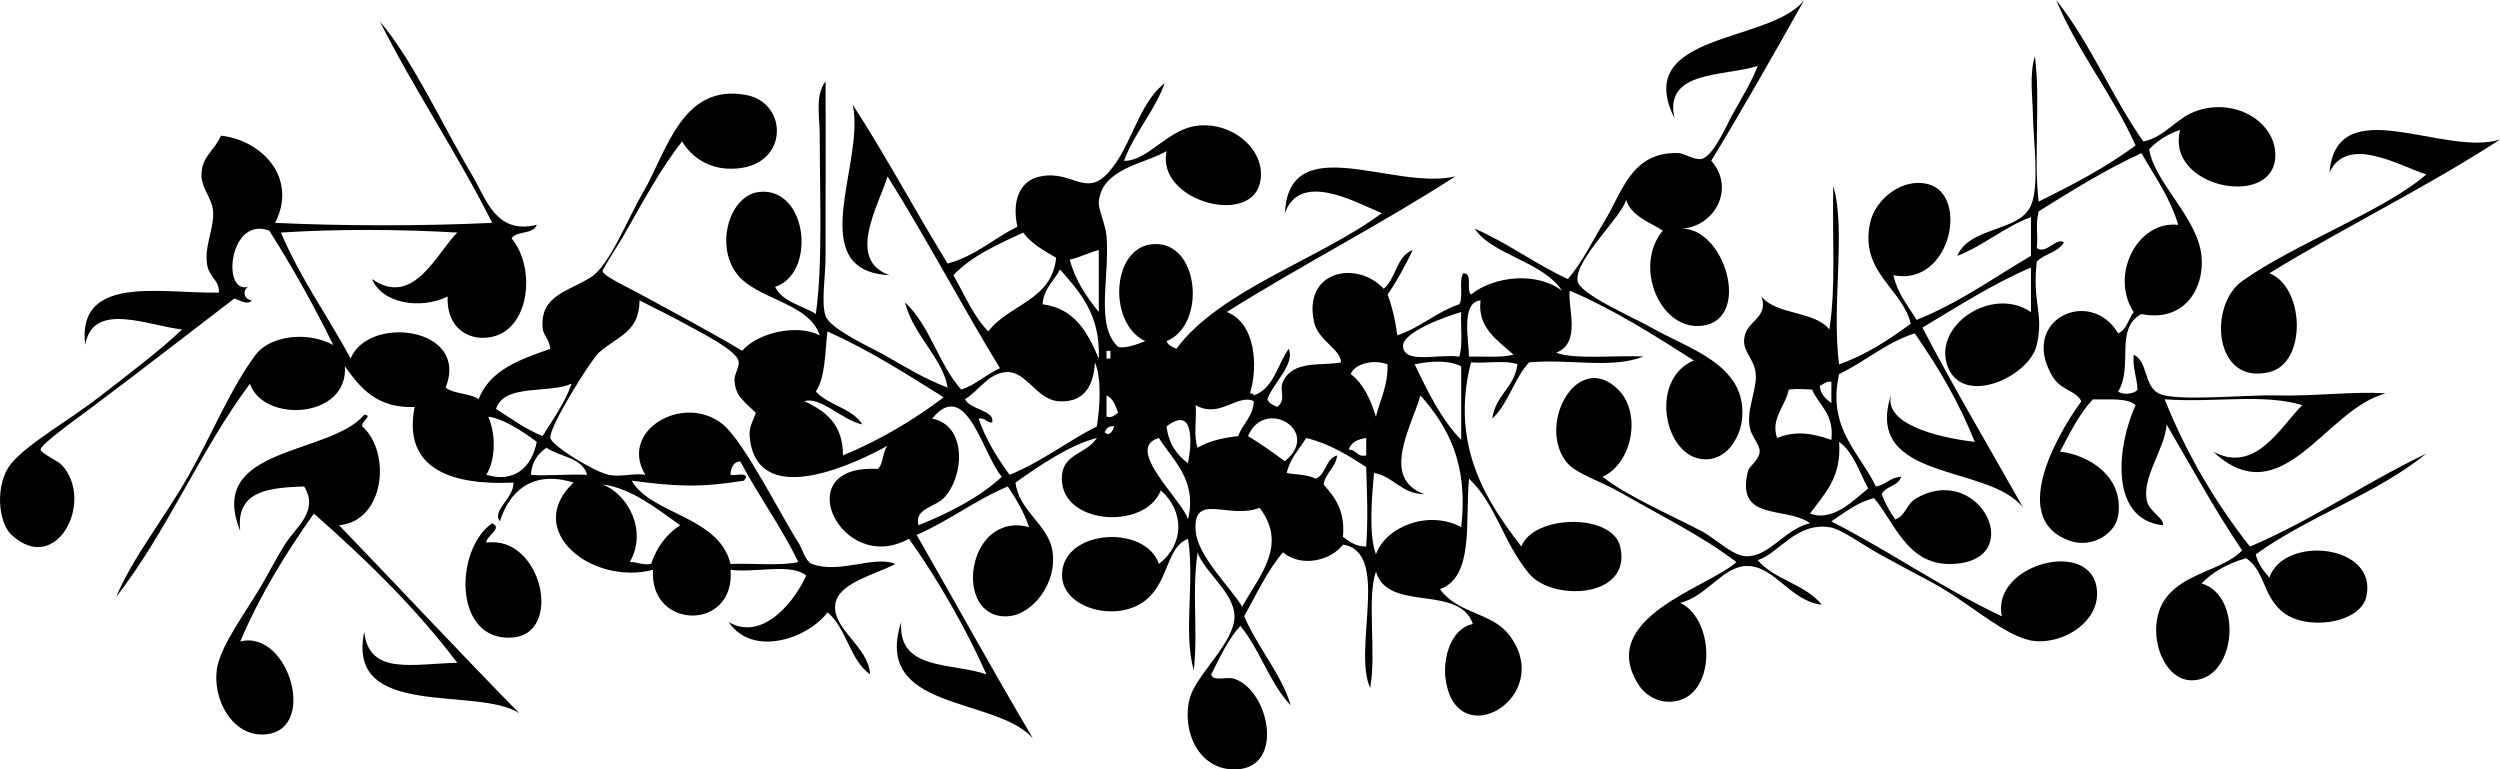 <?xml version="1.0" encoding="iso-8859-1"?>
<!-- Generator: Adobe Illustrator 19.2.0, SVG Export Plug-In . SVG Version: 6.00 Build 0)  -->
<svg version="1.1" xmlns="http://www.w3.org/2000/svg" xmlns:xlink="http://www.w3.org/1999/xlink" x="0px" y="0px"
	 viewBox="0 0 154.535 47.563" style="enable-background:new 0 0 154.535 47.563;" xml:space="preserve">
<g id="Kazue_x5F_Morinaga_x5F_soprano_x5F_recital">
	<path style="fill-rule:evenodd;clip-rule:evenodd;" d="M154.535,8.626c-4.548,2.96-9.61,5.405-14.257,8.266
		c2.172,0.835,2.35,5.542,0,6.11c-3.434,0.83-3.79-4.124-1.677-5.63c3.247-2.314,8.746-4.317,11.381-6.589
		c-1.702-0.541-4.878-2.478-5.99-0.12C144.45,5.518,151.063,9.718,154.535,8.626z"/>
	<path style="fill-rule:evenodd;clip-rule:evenodd;" d="M22.516,25.637c0.569,0.037-0.214,0.4-0.12,0.719
		c1.812,1.634,1.382,5.857-1.437,6.11c3.724,3.864,7.381,7.794,11.142,11.621c-2.622-1.704-10.728,0.443-9.584-5.032
		c0.278,2.728,3.068,1.962,5.75,1.917c-2.599-3.431-5.656-6.403-8.865-9.225c-1.725,2.429-3.311,4.995-4.552,7.907
		c3.057-0.784,4.909,5.771,1.317,5.75c-1.869-0.011-3.042-2.236-2.755-4.073c0.227-1.451,1.827-3.551,2.755-5.151
		c0.45-0.775,0.909-1.674,1.438-2.516c0.703-1.119,2.13-2.062,1.198-3.594c-2.154,0.081-4.244,0.228-3.953,2.755
		C12.709,27.552,20.36,28.185,22.516,25.637z"/>
	<path style="fill-rule:evenodd;clip-rule:evenodd;" d="M30.423,32.346c0.688,0.316-0.382,0.768-0.36,1.198
		c3.423-0.493,4.812,5.686,1.558,5.87C28.004,39.619,28.097,33.947,30.423,32.346z"/>
	<path style="fill-rule:evenodd;clip-rule:evenodd;" d="M49.83,35.581c-0.89-0.788-3.198-0.156-4.672-0.359
		c0.306,3.822-5.043,3.719-4.792,0c-3.787,0.992-8.05-2.44-4.912-5.391c-2.665-0.828-4.023,0.689-4.553,2.396
		c-0.515-0.689,0.865-1.412,0.839-2.396c-3.7,0.176-6.886-0.769-6.109-4.672c-2.361,0.084-3.362-1.191-4.313-2.516
		c0.224,3.221-5.001,3.546-5.87,1.078c-3.054,4.094-5.136,9.16-8.266,13.178c1.006-2.419,2.9-4.75,4.433-7.428
		c1.469-2.567,2.637-5.478,4.192-7.547c0.85-1.13,3.108-1.5,4.792-0.599c-1.207-2.466-2.53-4.817-3.953-7.068
		c-2.483-0.933-2.964,3.933-1.317,3.474c-0.378,0.275-0.231,0.784,0.239,0.838c-0.259,0.328-0.829-0.041-1.078-0.12
		c-3.002,2.291-5.792,4.475-9.104,6.948c-0.569,0.425-2.889,2.076-2.876,2.396c0.009,0.226,1.06,0.679,1.318,0.958
		c2.039,2.213-0.326,6.887-3.115,4.312c-0.856-0.79-1.038-3.2,0-4.432c1.05-1.246,3.483-2.596,5.392-4.073
		c1.937-1.5,3.846-2.942,5.151-4.193c-2.087-0.223-5.524-1.788-5.99,0.958c-0.53-4.404,4.765-3.161,8.266-3.234
		c0.037-0.755-0.565-0.916-0.719-1.677c-0.225-1.123,0.445-2.332,0.359-3.355c-0.068-0.826-0.743-1.444-0.719-2.276
		c0.035-1.167,0.813-1.441,1.198-2.396c2.561,0.282,4.765,2.628,3.355,5.391c4.194,0.2,9.224,0.2,13.418,0
		c-2.161-4.308-4.779-8.159-6.949-12.459c2.068,2.438,3.785,6.261,5.751,9.584c0.802,1.356,1.43,3.63,3.953,2.995
		c-0.188,0.611-1.246,0.351-1.558,0.838c1.531,1.821,1.135,5.691-1.317,6.11c-1.422,0.243-2.715-0.644-2.636-2.516
		c-1.647,0.819-4.046,0.447-4.672-1.078c2.552,1.782,3.96-1.556,5.27-2.875c-3.616-0.205-7.341-0.226-10.901,0
		c1.2,2.833,2.897,5.169,4.312,7.787c1.073-2.7,7.366-1.971,5.87,1.797c0.509,0.41,1.506,0.331,2.037,0.719
		c0.697-1.818,2.567-2.464,4.433-3.115c-0.061-0.614-0.444-0.824-0.479-1.318c-0.145-2.013,1.632-2.233,2.995-3.115
		c1.163-0.752,2.226-3.54,3.234-5.271c1.455-2.496,2.386-6.72,6.35-5.99c2.761,0.509,2.656,4.772-1.198,4.552
		c-0.953-0.054-2.072-0.535-2.755-1.677c-1.346,1.691-2.452,3.794-3.714,5.99c-0.164,0.285-1.223,1.908-1.198,2.037
		c0.058,0.302,1.765,1.104,2.156,1.318c2.188,1.195,4.454,2.392,6.47,3.594c0.956-1.116,3.365-1.676,4.792-0.958
		c-0.675-2.053-3.943-2.199-5.151-3.833c-1.335-1.805-0.387-4.86,1.438-5.032c2.976-0.279,3.514,5.035,0.958,5.871
		c0.45,0.947,1.658,1.137,2.516,1.677c0.434-3.13,0.24-7.324,0.24-11.022c0-1.177-0.3-2.514,0.359-3.354
		c0.018,3.42,0,7.024,0,10.901c0,1.103-0.281,2.77,0,3.594c0.278,0.817,2.852,1.976,3.594,2.396
		c1.452,0.821,2.518,1.488,3.953,2.037c-0.31-1.847-2.126-3.224-2.636-5.271c1.537,1.418,2.078,3.832,3.475,5.391
		c0.937-0.3,1.532-0.943,2.395-1.318c-2.374-3.895-4.532-8.006-6.948-11.86c-0.558,1.816-2.569,5.164,0.12,6.109
		c-5.392-0.267-1.473-6.982-2.276-10.542c2.062,3.169,3.873,6.589,5.87,9.823c1.73-0.466,2.835-1.558,4.312-2.276
		c-0.345-1.557,0.104-2.854,1.438-3.115c1.963-0.383,2.783,1.322,4.192-0.24c1.428-1.582,1.841-4.277,3.475-5.511
		c-0.657,1.779-1.853,3.02-2.517,4.792c1.45,0.03,2.659-1.894,4.433-2.156c2.304-0.341,4.494,1.597,3.954,3.594
		c-0.701,2.589-6.399,1-5.751-2.037c-1.358,0.791-3.99,1.058-4.192,3.115c-0.046,0.467,0.418,1.405,0.479,2.157
		c0.205,2.523-0.715,5.521,0.719,6.828c0.378,0.128,1.229-0.172,1.678-0.359c-2.422-1.102-2.101-6.242,0.839-5.99
		c2.539,0.218,2.855,5.027,0.479,5.99c0.088,0.272,0.36,0.358,0.6,0.479c2.674-3.635,8.902-5.554,12.698-8.386
		c-1.693-0.711-5.05-2.609-5.99,0c0.269-5.264,6.742-1.369,10.543-2.276c-4.562,2.946-9.526,5.489-14.137,8.386
		c1.773,0.676,1.958,3.318,1.438,5.032c0.14-0.02,0.214,0.026,0.24,0.12c1.245-0.431,1.447-1.907,2.156-2.875
		c0.408,0.96-0.98,2.111-1.318,3.115c0.088,0.272,0.361,0.358,0.6,0.479c0.602-0.451,0.105-0.995,0.359-1.557
		c0.614-1.364,2.359-0.968,3.594-1.198c-0.025-0.841-1.428-1.343-1.677-2.516c-0.675-3.178,2.66-3.817,4.312-2.037
		c0.771-0.627,0.772-2.023,1.797-2.396c-0.468,0.97-0.972,1.903-1.558,2.755c0.284,0.754,0.48,1.596,0.6,2.516
		c1.442-0.474,2.397-1.436,3.833-1.917c0.27-0.45-0.043-1.48,0.24-1.917c0.62-0.021,0.171,1.027,0.479,1.318
		c1.402-1.137,4.05-1.437,5.631-0.24c-1.188-1.81-4.384-2.242-5.391-3.834c2.057,0.897,3.73,2.179,5.75,3.115
		c0.907-1.045,1.499-2.326,2.276-3.594c1.092-1.782,1.649-4.291,4.553-4.193c0.383,0.013,1.005,0.453,1.438,0.359
		c0.742-0.162,1.541-2.089,1.916-2.756c0.612-1.084,1.174-2.014,1.558-2.995c-2.047,0.676-5.818,0.24-5.151,3.234
		c-2.657-5.349,5.955-4.598,8.026-7.308c-1.882,3.349-3.776,6.686-5.75,9.943c1.482,1.661,0.267,4.034-1.797,4.193
		c2.646,0.001,4.267,5.525,1.317,5.99c-2.65,0.417-4.372-3.634-2.516-5.87c-0.85-0.548-1.925-0.871-2.276-1.917
		c-0.12,0.922-3.191,3.706-2.995,5.032c0.122,0.818,3.473,2.256,4.553,2.875c2.289,1.311,5.846,2.266,5.631,5.511
		c-0.078,1.178-0.839,2.562-2.156,2.636c-2.64,0.147-3.699-4.913-0.839-6.11c-2.442-1.551-4.873-3.114-7.667-4.313
		c-0.154,1.057,0.745,3.217-0.839,3.833c1.072,0.447,4,0.141,5.391,0.24c-1.949,0.775-4.581,0.13-7.067,0.359
		c-0.927,0.99-1.279,2.555-2.276,3.474c0.191-1.445,1.368-1.906,1.558-3.354c-0.721-0.278-1.956-0.041-2.876-0.12
		c-1.337,5.256,1.098,8.763,3.115,11.381c0.771-1.986,5.617-2.065,6.109,0c0.764,3.201-4.18,3.422-5.63,1.677
		c-1.625-1.955-2.032-4.272-3.714-5.87c-0.247,2.629,0.328,6.079-1.798,6.829c1.137,1.566,3.223,1.41,4.313,2.876
		c2.813,3.778-3.239,7.392-3.953,2.755c-0.214-1.387,0.342-3.218,1.677-3.474c-0.846-2.49-5.242-0.692-5.99-3.235
		c-0.58,1.583,0.038,5.06-0.359,7.188c-1.095-2.43,1.264-8.393-1.677-8.865c-0.749,0.989-2.572,1.441-3.714,0.479
		c-0.973,1.144-1.64,2.593-2.396,3.953c0.816,1.902,2.366,3.7,2.876,5.511c-1.304-1.373-1.898-3.453-3.115-4.912
		c-0.764,0.834-1.263,1.932-1.797,2.995c0.085,0.435,0.873,0.166,1.317,0.24c2.236,0.588,3.291,5.505,0.24,5.631
		c-2.365,0.097-3.425-2.451-2.876-4.433c0.396-1.425,2.767-3.42,2.756-5.032c-0.01-1.464-1.95-2.824-2.276-3.953
		c-0.379,2.518,0.032,4.612-0.239,7.308c-0.668-2.375,0.067-5.432-0.359-8.146c-1.323,0.524-1.172,2.525-2.516,3.714
		c-1.731,1.531-5.239,0.649-5.271-1.438c-0.045-2.848,5.13-3.215,5.99-0.719c1.566-1.218,1.592-3.225,0.119-4.553
		c-1.001,2.556-6.414,2.111-6.109-0.958c0.13-1.315,1.492-1.277,2.156-2.276c-1.688,0.428-3.557,1.714-5.031,2.755
		c0.193,1.748,2.005,2.583,2.276,4.193c0.338,2.01-1.22,3.985-2.756,4.073c-3.434,0.196-2.578-6.539,1.317-5.511
		c-0.322-0.956-0.81-1.746-1.317-2.516c-2.023,0.853-3.62,2.13-5.631,2.995c2.399,4.19,4.734,8.445,7.188,12.579
		c-2.32-2.611-9.93-1.65-8.146-7.188c-0.213,3.048,3.184,2.486,5.271,3.234c-1.204-2.71-2.989-5.876-4.792-8.386
		c-4.175,2.34-7.579-4.645-1.917-4.312c0.353-0.327,0.279-1.078,0.599-1.438c-1.741,0.963-7.892,4.026-8.506-0.359
		c-0.111-0.796,0.146-1.016,0.359-1.677c-0.755-0.738-1.286-1.061-1.317-2.036c-0.012-0.368,0.35-0.836,0.239-1.198
		c-0.2-0.657-2.212-1.667-2.875-2.037c-1.157-0.646-2.234-1.164-3.234-1.677c-0.009,1.973-1.358,2.205-2.516,3.234
		c-0.476,0.423-3.116,4.639-2.995,5.271c0.094,0.491,2.68,2.067,3.594,2.276c0.726,0.165,1.554-0.121,2.276,0
		c-1.666-2.721,2.362-5.088,4.792-3.115c1.328,1.079,3.692,5.823,4.672,7.308c0.243,0.369,0.414,1.157,0.839,1.318
		c1.703,0.645,3.797-0.549,5.151,0c-1.288,0.691-3.552,1.163-3.714,2.516c-0.183,1.522,2.049,2.576,2.156,4.312
		c-1.268-0.888-1.45-2.862-2.636-3.833c-1.227,1.626-4.629,2.792-6.109,0.599C47.213,39.716,49.227,36.986,49.83,35.581z
		 M63.247,14.376c-1.576,0.739-3.193,1.439-4.313,2.635c0.685,1.192,1.227,2.527,2.156,3.475c1.246-1.67,3.934-1.896,4.193-4.553
		C64.53,15.489,63.752,15.069,63.247,14.376z M66.123,16.053c0.361,1.315,1.049,2.306,1.797,3.234c0-1.278,0-2.556,0-3.834
		C67.289,15.623,66.767,15.899,66.123,16.053z M65.524,16.652c-0.363,0.715-1.001,1.155-1.078,2.157
		c2.017,0.26,2.788,1.765,3.475,3.354C68.024,19.424,66.751,18.06,65.524,16.652z M90.802,22.043c0.932-0.026,2,0.083,2.755-0.12
		c-0.952-0.863-2.261-1.672-2.036-3.354C90.272,18.666,90.805,21.09,90.802,22.043z M90.322,19.288
		c-0.809,0.232-3.716,1.238-3.594,2.156c0.142,1.068,2.136,0.42,3.474,0.599C90.44,21.322,90.273,20.196,90.322,19.288z
		 M50.429,24.2c0.776,0.86,2.251,1.024,2.875,2.036c-1.271-0.265-2.549-1.737-3.594-1.438c1.314,0.602,2.409,1.425,2.396,3.354
		c2.313-0.961,4.363-2.186,6.229-3.594c-2.311-1.443-4.598-2.91-7.188-4.073C50.99,21.806,51.026,23.319,50.429,24.2z
		 M68.399,22.163c0.08,0,0.16,0,0.24,0c0-0.16,0-0.32,0-0.479c-0.08,0-0.16,0-0.24,0C68.399,21.843,68.399,22.003,68.399,22.163z
		 M87.447,22.523c0.815,1.7,1.639,3.393,2.875,4.672c0-1.517,0-3.035,0-4.552C89.523,22.24,88.379,22.316,87.447,22.523z
		 M65.404,24.798c-1.35-0.117-1.971-1.901-3.235-1.797c-1.081,0.089-1.632,1.125-2.516,1.677c0.309,0.668,1.861,0.67,1.678,1.438
		c-0.38,0.02-0.4-0.318-0.839-0.24c0.459,1.338,1.16,2.434,1.917,3.475c1.984-0.811,3.539-2.051,5.391-2.995
		c0.165-1.011,0.331-2.919-0.12-3.954C67.591,24.28,66.632,24.905,65.404,24.798z M83.493,23.121
		c0.79,0.608,1.229,1.567,1.558,2.636c0.258-1.06,0.747-1.888,0.719-3.234C84.931,22.19,83.745,22.474,83.493,23.121z
		 M30.662,25.278c0.928,0.59,1.797,1.237,2.875,1.677c0.644-1.034,1.354-2,1.797-3.235C33.891,24.353,31.157,23.697,30.662,25.278z
		 M68.399,25.757c0.415,0.095,0.506-0.133,0.719-0.24c-0.159-0.439-0.306-0.892-0.719-1.078
		C68.399,24.878,68.399,25.318,68.399,25.757z M88.046,30.549c-1.452-0.026-1.869-1.086-3.114-1.318
		c-0.125,1.39-0.344,3.839,0.119,5.032c0.625-1.729,3.274-2.758,5.271-1.677c0.459-4.013-0.863-6.245-2.516-8.146
		C87.229,26.426,85.322,29.555,88.046,30.549z M73.909,25.038c0.067,0.852-0.142,1.979,0.12,2.636
		c0.674-0.404,1.545-0.612,2.516-0.719c0.257-0.782,0.91-1.167,0.959-2.157C76.514,24.305,75.353,25.915,73.909,25.038z
		 M57.617,25.877c2.183,0.414,1.994,3.595,0.719,4.912c-0.548,0.565-1.839,0.65-1.558,1.677c1.936-0.78,3.733-1.697,5.151-2.995
		C60.754,28.143,59.75,23.277,57.617,25.877z M77.983,25.517C78.062,25.596,77.933,25.467,77.983,25.517L77.983,25.517z
		 M30.183,25.757c0.474,1.083,0.459,2.653-0.12,3.594c1.732,0.521,2.819-0.475,3.115-2.037C32.356,26.69,31.12,25.87,30.183,25.757z
		 M77.145,26.955c0.795,0.482,1.545,1.01,2.275,1.557C81.734,26.641,78.162,24.52,77.145,26.955z M72.112,26.356
		c0.121,1.078,0.637,1.76,1.318,2.276C73.727,27.164,73.733,25.102,72.112,26.356z M68.279,26.715
		c0.308,0.31,0.508-0.101,0.599-0.359C68.502,26.299,68.389,26.505,68.279,26.715z M73.431,32.106
		c0.606-2.41-0.949-3.679-1.797-5.032C69.428,27.703,73.146,30.967,73.431,32.106z M80.738,27.075
		c-0.417,0.701-0.995,1.241-1.198,2.156c0.439,0.107,1.237,0.077,1.797,0.359c0.649-0.271,0.598-1.239,1.318-1.438
		c-0.1,0.779-0.713,1.044-0.839,1.797c0.696,0.782,1.345,1.611,1.198,3.235c0.393,0.286,0.762,0.596,1.438,0.599
		c0.118-2.01,0.053-2.955,0-4.912C83.334,28.153,82.219,27.431,80.738,27.075z M83.374,27.794c0.491-0.013,0.479,0.479,1.078,0.359
		c0-0.359,0-0.719,0-1.078C83.926,27.147,83.513,27.333,83.374,27.794z M32.819,29.351c0.865,0.089,2.269-0.058,3.475,0
		c-0.307-1.091-1.698-1.098-2.517-1.677C33.265,28.041,32.868,28.523,32.819,29.351z M46.116,29.471c0,0.12-0.097,0.143-0.12,0.24
		c-2.717,0.438-4.211,0.367-6.948,0c1.181,2.096,5.401,2.184,6.11,5.151c1.372-0.065,3.015,0.14,4.192-0.12
		c-1.073-2.202-2.463-4.086-3.594-6.229c-0.429,0.05-0.576,0.382-0.599,0.839C45.444,29.424,46.028,29.201,46.116,29.471z
		 M38.928,34.742c0.494-0.015,0.751,0.208,1.318,0.12c0.352-1.046,0.953-1.843,1.797-2.396c-1.379-0.978-3.038-2.313-4.792-2.516
		C38.853,30.562,40.032,32.849,38.928,34.742z M73.909,32.825c0.122,1.55,2.132,3.459,2.876,4.672
		c1.088-1.954,2.828-3.791,1.078-6.11C75.958,32.143,73.717,30.37,73.909,32.825z"/>
	<path style="fill-rule:evenodd;clip-rule:evenodd;" d="M122.069,27.315c-0.991-2.484-2.284-4.665-3.714-6.709
		c-1.809,0.587-3.05,1.742-4.672,2.516c-0.748,3.331,1.221,4.788,2.275,6.949c0.624-0.095,0.869-0.569,1.558-0.599
		c-0.168,0.59-0.957,0.561-1.198,1.078c0.216,0.583,0.504,1.094,0.839,1.558c0.706-0.278,0.62-0.921,1.317-1.318
		c3.986-2.265,6.965,4.053,2.037,4.073c-2.663,0.011-3.456-2.676-4.672-4.073c-1.077,0.28-1.816,0.899-2.636,1.438
		c3.617,1.854,6.83,4.112,10.542,5.87c-0.698-3.197,5.508-4.877,5.87-1.677c0.247,2.183-2.488,3.63-4.312,3.115
		c-1.741-0.492-3.715-2.385-5.99-3.594c-0.967-0.514-2.052-1.088-3.114-1.677c-1.14-0.631-2.375-1.567-3.115-1.677
		c-2.07-0.31-3.154,1.647-4.433,2.037c1.022,1.213,2.974,1.499,3.953,2.755c-1.887-0.209-2.889-2.347-4.552-2.396
		c-1.519-0.044-2.566,1.915-4.193,2.276c2.197,1.041,2.262,5.865-0.479,6.11c-0.992,0.088-1.723-0.489-2.036-0.958
		c-2.806-4.201,4.284-6.102,5.99-7.667c-2.121-1.619-4.608-2.83-7.188-4.312c-1.255-0.721-2.785-1.155-3.354-1.917
		c-1.773-2.372,0.747-6.901,3.235-4.433c1.453,1.442,0.897,4.52-0.959,5.391c1.409,1.13,4.122,2.326,6.11,3.354
		c0.804,0.416,1.913,1.535,2.755,1.557c1.454,0.04,2.411-1.715,3.953-2.037c-1.463-1.097-4.642-0.053-3.833-3.234
		c0.079-0.314,0.68-0.653,0.719-1.198c0.028-0.4-0.473-0.886-0.6-1.438c-0.252-1.1,0.438-2.38,0.359-3.354
		c-0.076-0.94-0.79-1.348-0.719-2.156c0.106-1.191,1.521-1.24,1.078-2.636c0.924,1.153,3.281,0.873,4.193,2.037
		c0.408-2.737,0.169-5.43,0.239-8.865c0.803,2.649-0.118,7.433,0.36,11.022c1.705-0.611,3.096-1.536,4.432-2.516
		c-0.525-2.182-3.169-3.183-2.516-6.229c0.319-1.487,2.011-2.819,3.595-2.396c2.546,0.681,1.381,6.331-2.157,5.63
		c0.261,1.138,0.911,1.885,1.437,2.756c2.629-1.046,4.748-2.601,7.068-3.954c0-0.799,0-1.597,0-2.396
		c-1.685,0.631-2.89,1.743-4.552,2.396c0.76-1.834,3.823-1.454,4.552-3.115c0.542-1.235,0.151-3.968,0.12-5.631
		c-0.023-1.238-0.222-2.398,0.12-3.594c0.364,2.59-0.088,6.358,0.239,8.985c2.108-1.046,4.184-2.125,5.99-3.474
		c-1.441-3.19-3.543-5.722-4.912-8.985c2.096,2.616,3.445,5.979,5.391,8.746c1.399-0.306,2.023-1.48,3.354-1.917
		c2.508-0.822,5.005,0.884,4.792,2.995c-0.308,3.05-6.795,1.731-5.87-1.797c-0.781,0.257-1.411,0.665-1.917,1.198
		c0.339,2.08,3.005,4.233,3.235,6.589c0.203,2.08-1.122,4.123-3.714,3.594c-1.678,0.904-0.482,3.231-1.438,4.792
		c0.292,0.233,1.034,0.146,1.197-0.12c-0.032-0.766-0.309-1.287-0.239-2.156c0.9,0.403,0.603,1.912,1.558,2.396
		c1.021,0.518,5.373,0.073,7.188,0.12c2.494,0.064,4.974-0.276,6.829-0.12c-3.73,0.951-6.385,7.579-10.662,3.594
		c2.613,1.405,4.152-1.523,5.511-2.875c-2.452-0.73-5.36-0.137-8.506-0.359c1.37,3.421,3.161,6.422,5.272,9.105
		c3.892-1.658,7.145-3.956,10.901-5.75c-3.083,2.508-7.3,3.881-10.542,6.229c0.132,0.627,0.499,1.018,0.838,1.438
		c0.923-2.664,6.762-2.056,5.99,1.198c-0.399,1.687-3.88,2.129-5.271,0.838c-1.173-1.089-1.003-2.467-2.156-3.234
		c-1.122,0.315-2.042,0.833-2.755,1.557c2.611,0.769,2.151,5.986-0.6,5.99c-1.936,0.002-2.952-3.377-1.557-5.151
		c1.182-1.503,3.48-1.668,4.672-2.876c-1.681-2.473-3.138-5.168-4.672-7.787c-0.102,1.531-1.602,3.333-1.198,4.792
		c0.17,0.613,1.112,1.06,0.958,1.438c-3.336-0.384-2.824-4.931-1.677-7.428c-0.525-0.473-1.675-0.322-2.636-0.359
		c-0.858,0.899-1.423,2.091-2.037,3.234c1.772,0.198,3.968,1.538,3.595,3.954c-0.173,1.114-1.603,2.045-2.995,1.558
		c-3.718-1.302-0.915-6.373,0.719-8.626c-0.352-0.694-1.259-0.641-1.797-1.557c-2.063-3.514,2.384-5.529,4.073-2.636
		c0.529-0.229,0.627-0.89,0.958-1.318c-1.489-2.291,0.235-5.68,2.756-5.391c-0.514-1.723-1.468-3.005-2.276-4.433
		c-2.271,1.044-4.307,2.322-6.35,3.594c-0.221,0.837-0.022,1.449-0.12,2.276c0.598,0.406,1.171-0.675,1.678-0.359
		c-0.338,0.621-1.214,0.703-1.678,1.198c-0.292,2.553,0.454,3.209,0,5.151c-0.462,1.976-4.575,3.841-5.511,1.318
		c-0.938-2.534,2.763-4.997,5.151-3.354c0-0.918,0-1.837,0-2.755c-2.43,1.044-4.527,2.421-6.708,3.714
		c1.983,3.806,4.147,7.433,6.229,11.141c-2.106-2.759-9.979-1.557-8.146-7.068C116.341,26.179,119.68,27.032,122.069,27.315z
		 M112.486,23.84c0.045,0.554,0.374,0.823,0.719,1.078c0-0.44,0-0.879,0-1.318C112.827,23.543,112.736,23.771,112.486,23.84z
		 M110.569,24.08c-0.178,0.994-1.145,1.793-0.719,2.995c1.178-0.487,2.261-0.272,3.355,0.12c0.181-1.619-0.757-2.118-1.198-3.115
		C111.285,24.058,111.247,24.016,110.569,24.08z M111.886,31.747c1.413,0.525,2.684-0.818,3.595-1.557
		c-0.557-1.002-0.891-2.224-1.797-2.875C113.844,29.552,112.756,30.54,111.886,31.747z"/>
</g>
<g id="Layer_1">
</g>
</svg>
